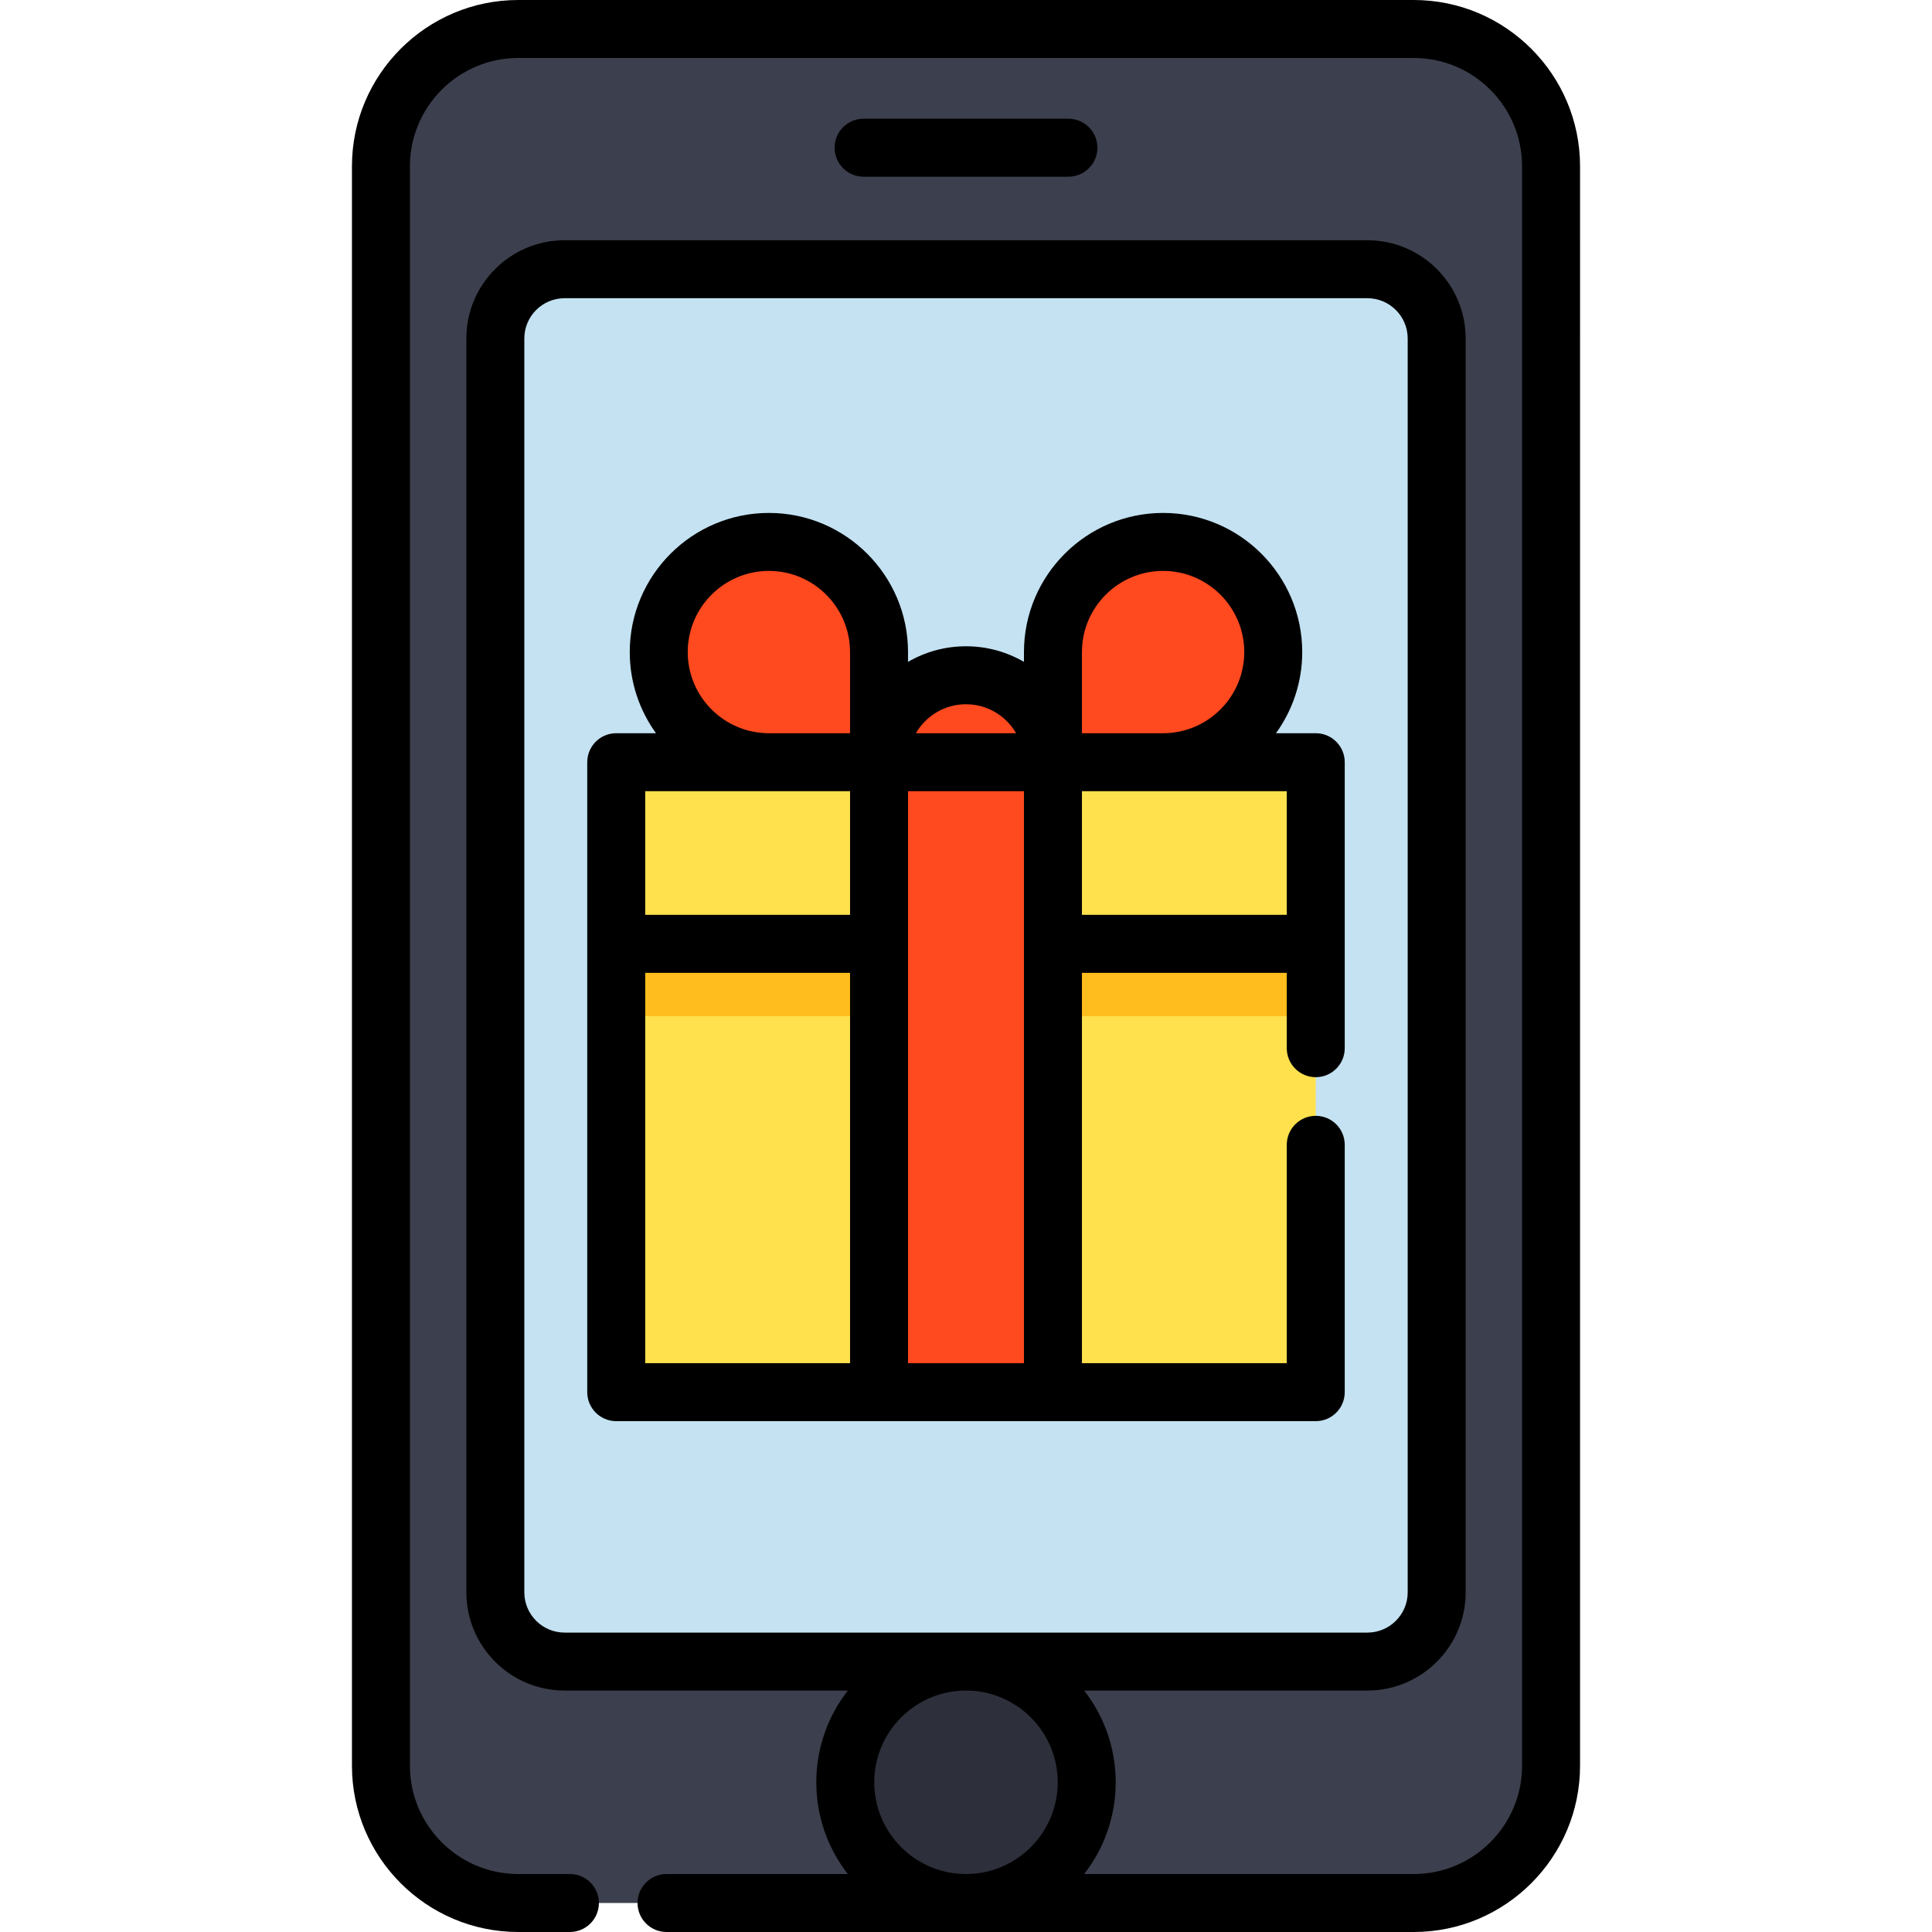 <?xml version="1.0" encoding="iso-8859-1"?>
<!-- Generator: Adobe Illustrator 19.0.0, SVG Export Plug-In . SVG Version: 6.00 Build 0)  -->
<svg version="1.1" id="Layer_1" xmlns="http://www.w3.org/2000/svg" xmlns:xlink="http://www.w3.org/1999/xlink" x="0px" y="0px"
	 viewBox="0 0 499.902 499.902" style="enable-background:new 0 0 499.902 499.902;" xml:space="preserve">
<g>
	<g>
		<path style="fill:#3C3F4D;" d="M365.803,492.402H134.098c-19.624,0-35.532-15.908-35.532-35.532V43.032
			c0-19.624,15.908-35.532,35.532-35.532h231.706c19.624,0,35.532,15.908,35.532,35.532V456.87
			C401.335,476.494,385.427,492.402,365.803,492.402z"/>
		<circle style="fill:#2D303B;" cx="249.951" cy="461.166" r="31.235"/>
		<path style="fill:#C4E2F2;" d="M353.811,69.66H146.09c-9.899,0-17.923,8.025-17.923,17.923v324.424
			c0,9.899,8.025,17.923,17.923,17.923h207.722c9.899,0,17.923-8.025,17.923-17.923V87.584
			C371.735,77.685,363.71,69.66,353.811,69.66z"/>
		<g>
			<rect x="159.448" y="197.221" style="fill:#FFE14D;" width="181" height="163"/>
			<rect x="159.448" y="244.221" style="fill:#FFBE1D;" width="181" height="18.722"/>
			<path style="fill:#FF491F;" d="M272.448,197.221c0-12.426-10.074-22.5-22.5-22.5s-22.5,10.074-22.5,22.5"/>
			<path style="fill:#FF491F;" d="M198.948,140.221L198.948,140.221c15.74,0,28.501,12.76,28.501,28.5v28.501h-28.501
				c-15.74,0-28.5-12.76-28.5-28.5v0C170.448,152.981,183.208,140.221,198.948,140.221z"/>
			<path style="fill:#FF491F;" d="M300.949,140.221L300.949,140.221c-15.74,0-28.501,12.76-28.501,28.5v28.501h28.501
				c15.74,0,28.5-12.76,28.5-28.5v0C329.449,152.981,316.689,140.221,300.949,140.221z"/>
			<rect x="227.448" y="197.221" style="fill:#FF491F;" width="45" height="163"/>
		</g>
	</g>
	<g>
		<path d="M365.803,0H134.097C110.37,0,91.066,19.304,91.066,43.032V456.87c0,23.728,19.304,43.031,43.031,43.031h13.366
			c4.143,0,7.5-3.358,7.5-7.5s-3.357-7.5-7.5-7.5h-13.366c-15.456,0-28.031-12.575-28.031-28.031V43.032
			c0-15.457,12.575-28.032,28.031-28.032h231.706c15.457,0,28.032,12.575,28.032,28.032V456.87
			c0,15.457-12.575,28.031-28.032,28.031h-85.274c5.105-6.562,8.157-14.797,8.157-23.735c0-8.939-3.052-17.174-8.157-23.736h73.279
			c14.021,0,25.43-11.403,25.43-25.42V87.581c0-14.017-11.408-25.42-25.43-25.42H146.088c-14.017,0-25.42,11.403-25.42,25.42v324.43
			c0,14.017,11.403,25.42,25.42,25.42h73.285c-5.105,6.562-8.157,14.797-8.157,23.736c0,8.939,3.052,17.173,8.157,23.735h-46.908
			c-4.143,0-7.5,3.358-7.5,7.5s3.357,7.5,7.5,7.5h193.339c23.729,0,43.032-19.304,43.032-43.031V43.032
			C408.836,19.304,389.532,0,365.803,0z M135.668,412.011V87.581c0-5.746,4.675-10.42,10.42-10.42h207.721
			c5.751,0,10.43,4.674,10.43,10.42v324.43c0,5.746-4.679,10.42-10.43,10.42H146.088
			C140.342,422.431,135.668,417.756,135.668,412.011z M226.215,461.166c0-13.088,10.647-23.735,23.735-23.735
			s23.735,10.648,23.735,23.735s-10.647,23.735-23.735,23.735S226.215,474.254,226.215,461.166z"/>
		<path d="M347.949,197.221c0-4.142-3.357-7.5-7.5-7.5h-10.287c4.265-5.916,6.788-13.167,6.788-21c0-19.851-16.15-36-36.001-36
			s-36,16.15-36,36v2.536c-4.416-2.561-9.538-4.036-15-4.036s-10.584,1.475-15,4.036v-2.536c0-19.851-16.15-36-36.001-36
			s-36,16.15-36,36c0,7.833,2.523,15.085,6.787,21h-10.286c-4.143,0-7.5,3.358-7.5,7.5v163c0,4.142,3.357,7.5,7.5,7.5h181
			c4.143,0,7.5-3.358,7.5-7.5V296.22c0-4.142-3.357-7.5-7.5-7.5s-7.5,3.358-7.5,7.5v56.501h-53V251.72h53v19.498
			c0,4.142,3.357,7.5,7.5,7.5s7.5-3.358,7.5-7.5V197.221z M279.949,168.721c0-11.58,9.421-21,21-21c11.58,0,21.001,9.421,21.001,21
			s-9.421,21-21.001,21h-21V168.721z M249.949,182.221c5.538,0,10.372,3.024,12.97,7.5h-25.941
			C239.577,185.246,244.411,182.221,249.949,182.221z M177.948,168.721c0-11.58,9.421-21,21-21c11.58,0,21.001,9.421,21.001,21v21
			h-21.001C187.369,189.721,177.948,180.301,177.948,168.721z M219.949,204.721v31.999h-53v-31.999H219.949z M166.949,251.72h53
			v101.001h-53V251.72z M234.949,352.721V244.298c0-0.026,0.004-0.051,0.004-0.077s-0.004-0.051-0.004-0.077v-39.422h30v148H234.949
			z M279.949,236.72v-31.999h53v31.999H279.949z"/>
		<path d="M276.451,45.72c4.143,0,7.5-3.358,7.5-7.5s-3.357-7.5-7.5-7.5h-53c-4.143,0-7.5,3.358-7.5,7.5s3.357,7.5,7.5,7.5H276.451z
			"/>
	</g>
</g>
<g>
</g>
<g>
</g>
<g>
</g>
<g>
</g>
<g>
</g>
<g>
</g>
<g>
</g>
<g>
</g>
<g>
</g>
<g>
</g>
<g>
</g>
<g>
</g>
<g>
</g>
<g>
</g>
<g>
</g>
</svg>
